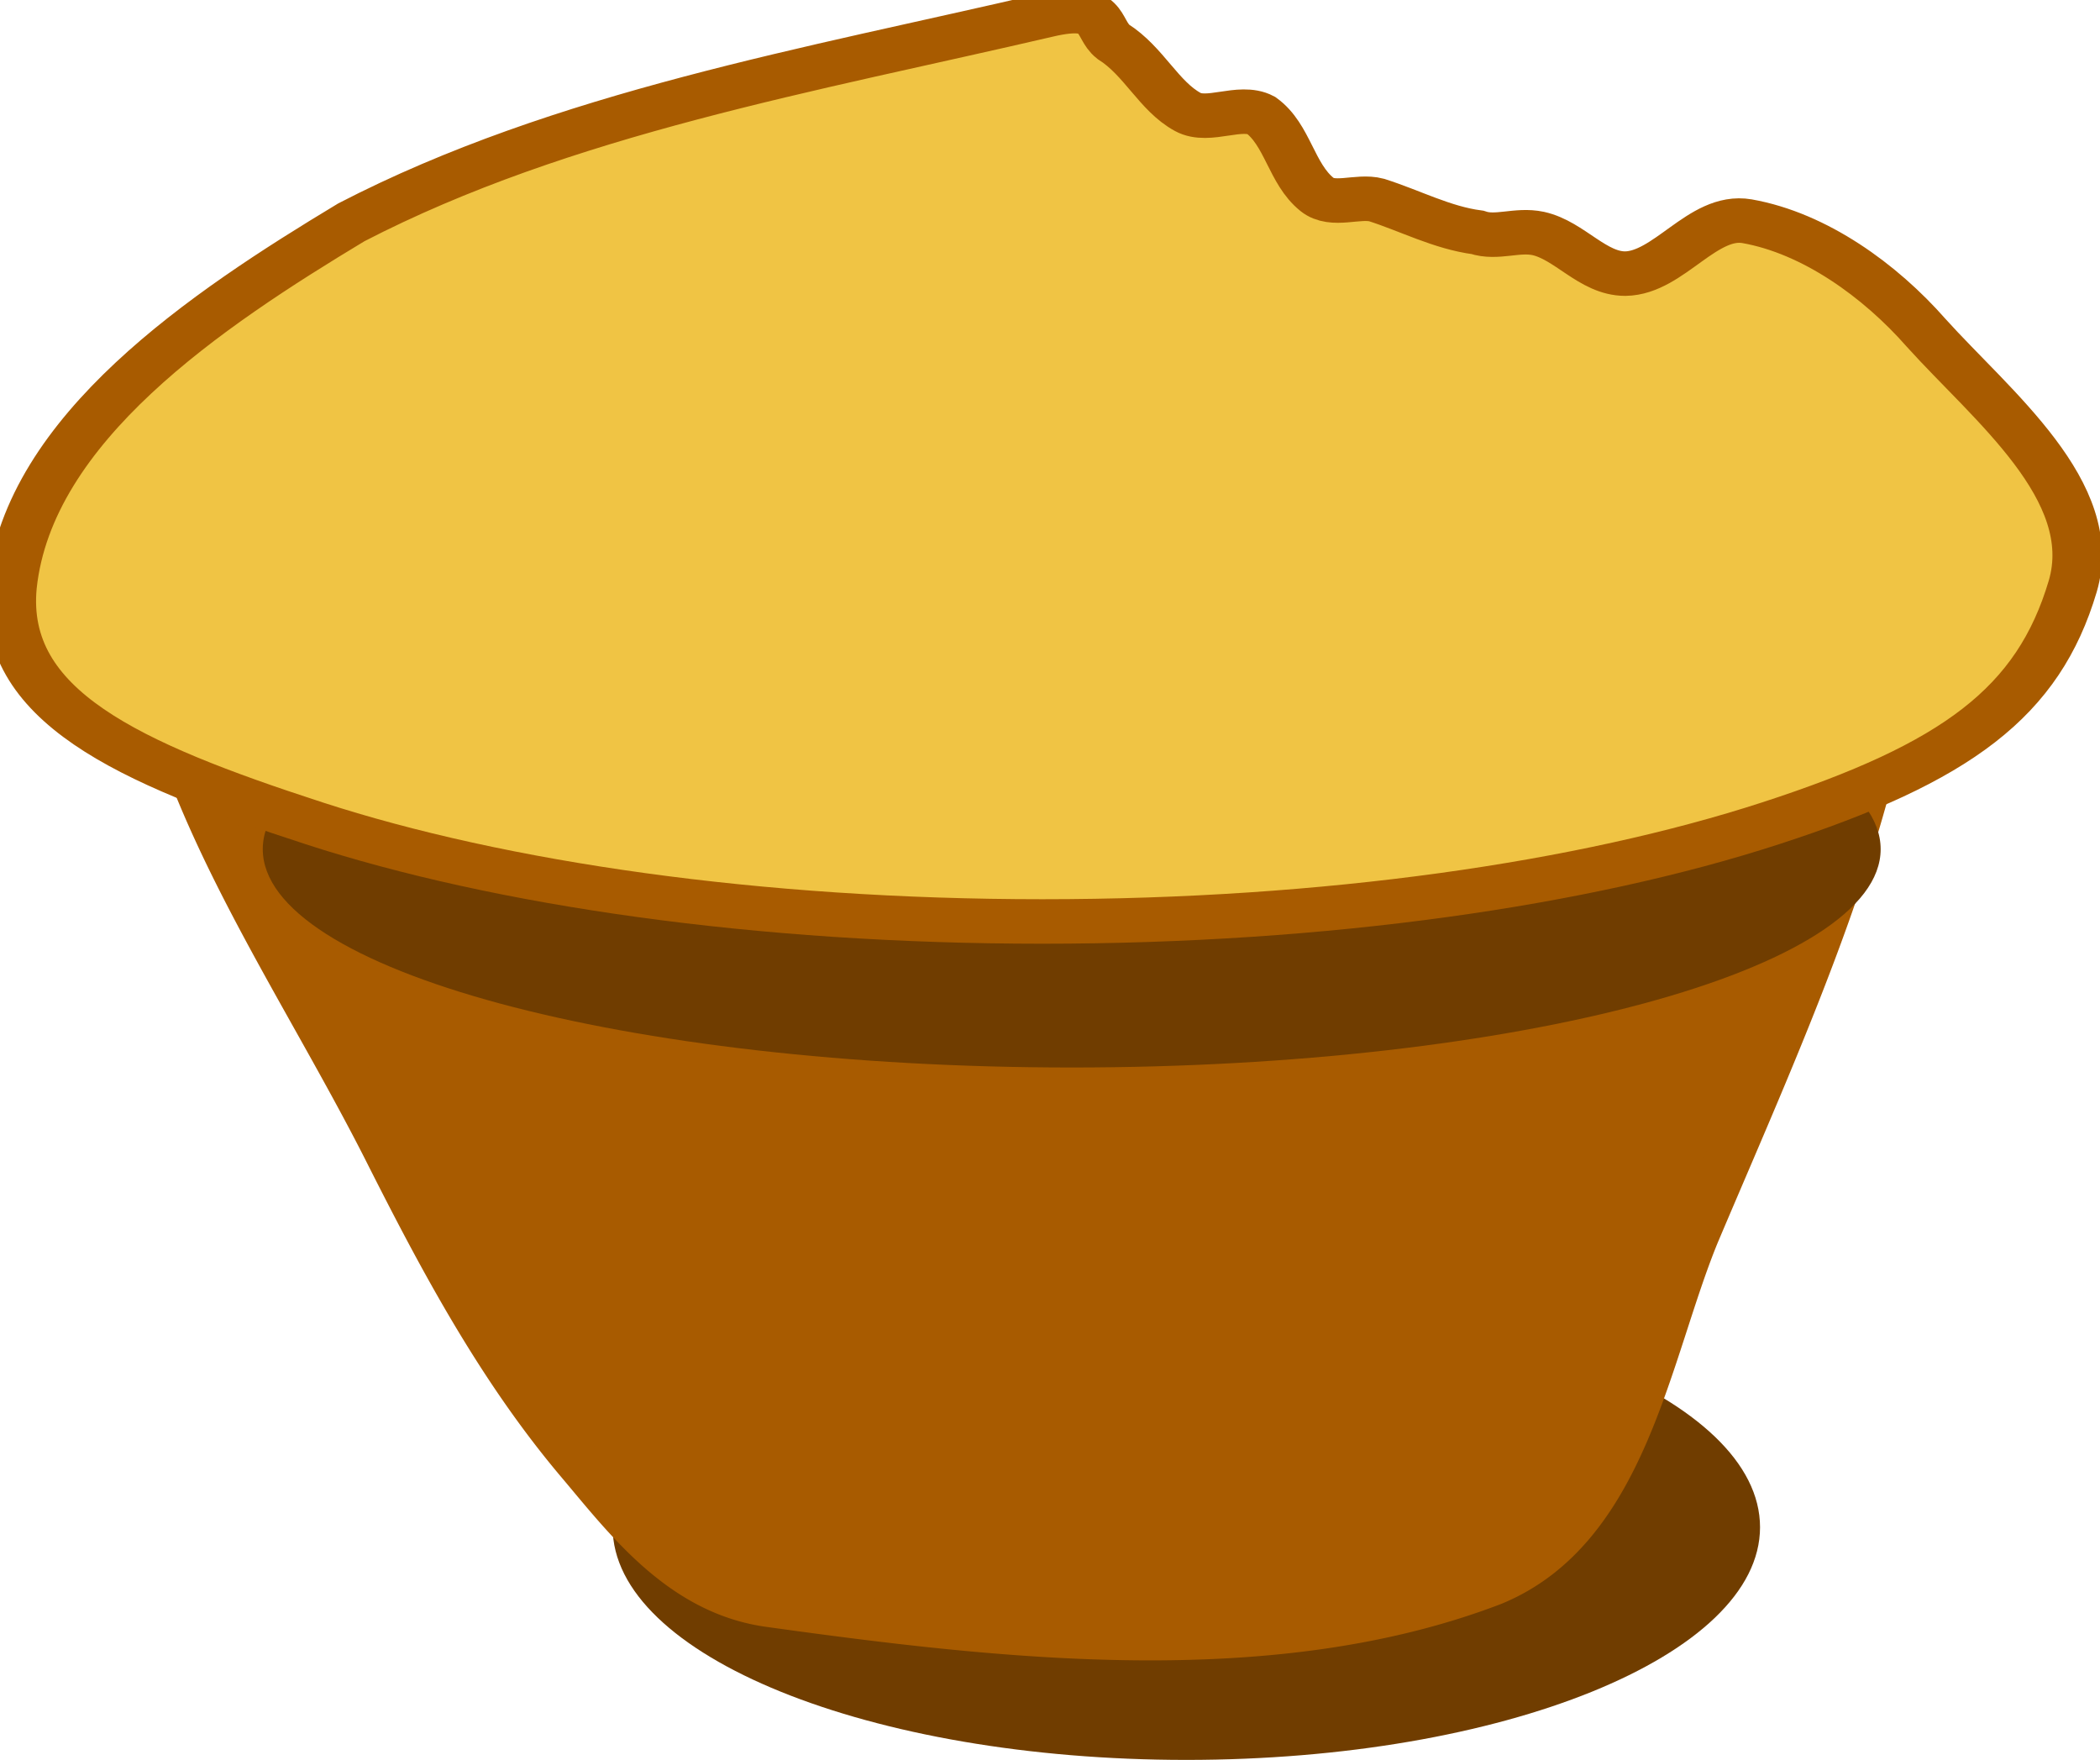 <svg xmlns="http://www.w3.org/2000/svg" width="81.059" height="67.922" viewBox="0.811 1.213 81.059 67.922"><defs><style/></defs><g id="ID0.5017378916963935" transform="matrix(.95 0 0 .95 .15 -.15)"><path id="ID0.2171387574635446" fill="#703D00" stroke="none" d="M166.525 201c8.932 0 17.026 1.361 22.887 3.561 5.86 2.199 9.488 5.237 9.488 8.589 0 3.352-3.628 6.39-9.488 8.589-5.861 2.2-13.955 3.561-22.887 3.561s-17.026-1.361-22.887-3.561c-5.86-2.199-9.488-5.237-9.488-8.589 0-3.352 3.628-6.39 9.488-8.589 5.861-2.2 13.955-3.561 22.887-3.561z" transform="matrix(.72 0 0 .778 -71 -102.35)"/><path id="ID0.43220555409789085" fill="#A85B00" stroke="#A85B00" stroke-width="1.995" stroke-linecap="round" d="M197.8 176.4a471.469 471.469 0 0 1 31.55.5c2.626.132 6.619-1.583 6.45 1-.676 10.327-5.044 20.644-8.85 30.55-2.104 5.623-3.082 14.022-8.8 16.6-9.456 3.986-20.86 2.573-31.1 1-3.722-.599-6.05-4.022-8.1-6.7-3.451-4.497-5.951-9.711-8.15-14.5-3.71-8.179-9.069-16.385-10.2-24.9-.308-2.32 3.935-2.19 6.55-2.55 10.112-1.314 20.556-.828 30.65-1z" transform="matrix(.945 0 0 .857 -144.85 -127.05)"/><path id="ID0.8022473398596048" fill="#703D00" stroke="none" d="M140.875 204.1c8.435 0 16.079 1.16 21.614 3.033 5.535 1.874 8.961 4.462 8.961 7.317 0 2.855-3.426 5.443-8.961 7.317-5.535 1.873-13.179 3.033-21.614 3.033s-16.079-1.16-21.614-3.033c-5.535-1.874-8.961-4.462-8.961-7.317 0-2.855 3.426-5.443 8.961-7.317 5.535-1.873 13.179-3.033 21.614-3.033z" transform="matrix(1.075 0 0 .857 -107.2 -147.85)"/><path id="ID0.818717781919986" fill="#F0C444" stroke="#A85B00" stroke-width="1.995" stroke-linecap="round" d="M194.95 126.15c2.377-.618 1.962.589 2.65 1.2 1.235.87 1.835 2.443 3 3.15.833.509 2.098-.35 2.95.15 1.073.869 1.213 2.625 2.25 3.55.641.577 1.639.024 2.4.25 1.364.486 2.627 1.239 4.05 1.45.785.294 1.591-.155 2.45.05 1.264.313 2.192 1.802 3.5 1.8 1.757-.026 3.125-2.691 4.9-2.35 2.722.537 5.353 2.657 7.2 5 2.645 3.272 7.03 7.113 5.9 11.375-1.384 5.188-4.645 7.902-12.148 10.621-7.504 2.72-17.866 4.404-29.302 4.404s-21.798-1.684-29.302-4.404c-7.503-2.719-12.61-5.283-12.148-10.621.675-7.078 7.814-12.407 13.65-16.325 8.528-4.919 18.491-6.828 28-9.3z" transform="matrix(1.01 0 0 .906 -153.65 -112.25)"/></g></svg>